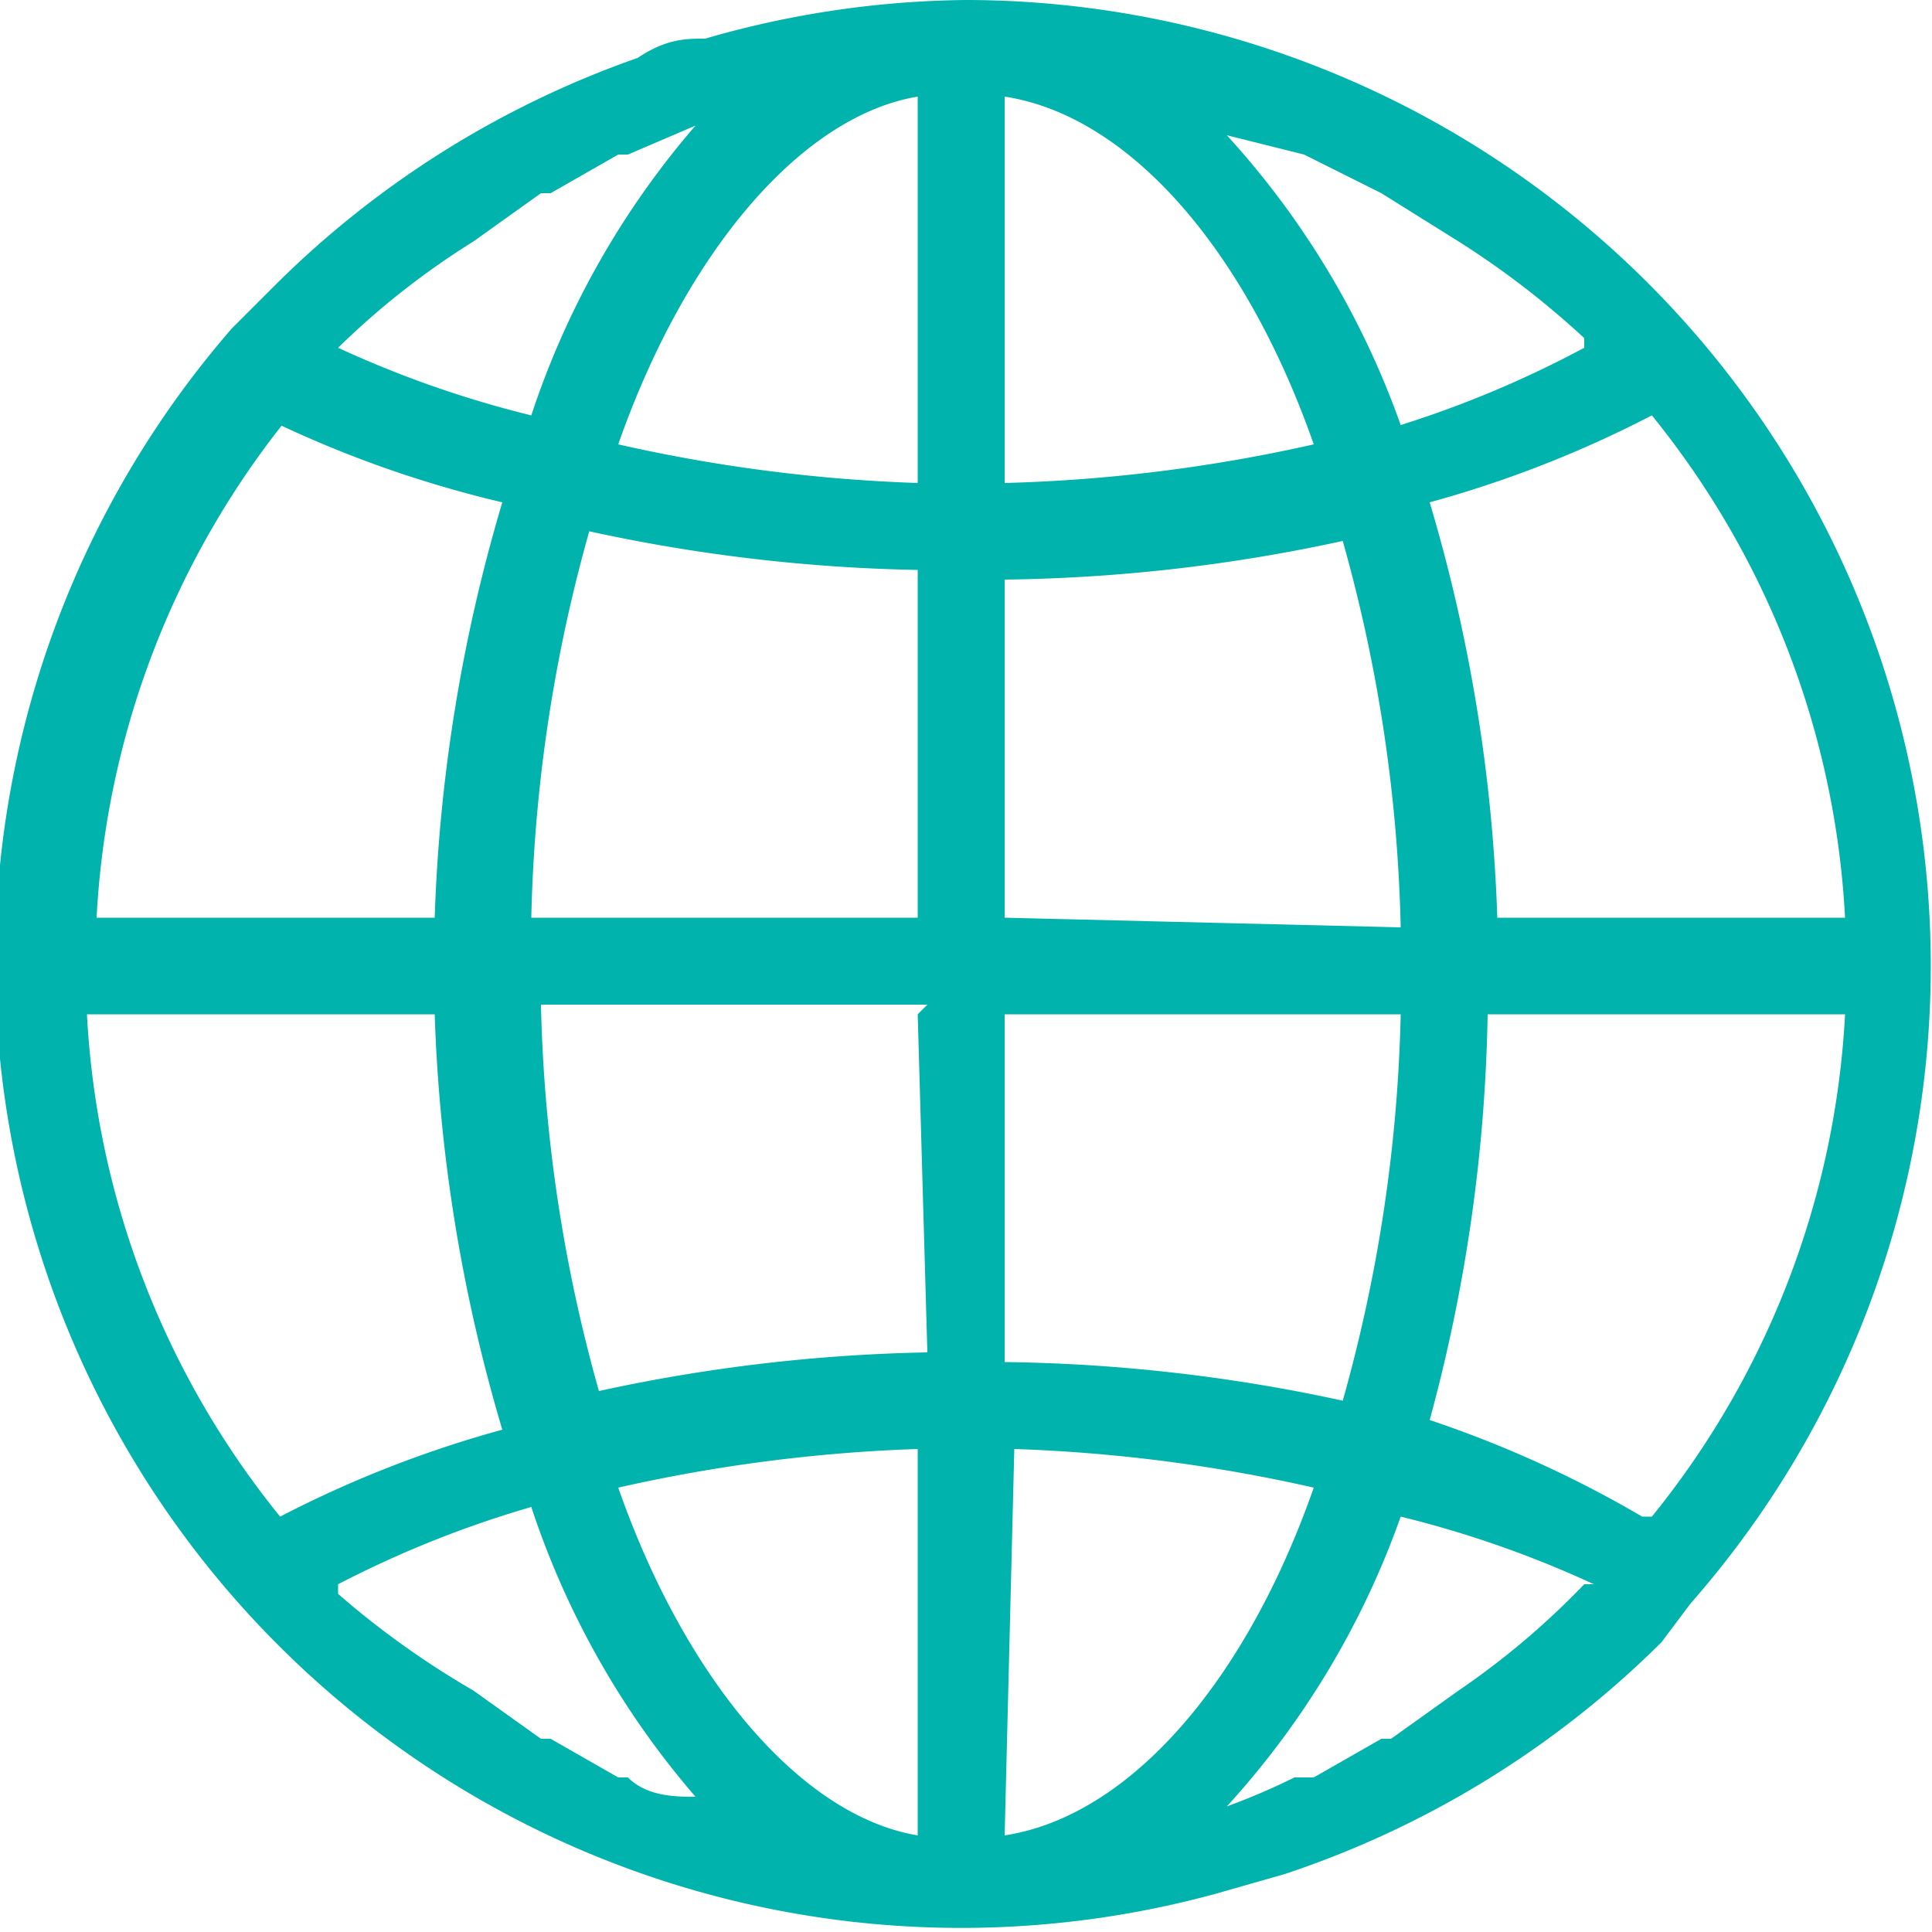 <svg xmlns="http://www.w3.org/2000/svg" width="20" height="20" viewBox="0 0 200 200"><path d="M100 0a100 100 0 00-27 4c-2 0-4 0-7 2A100 100 0 00 28 30l-4 4a100 100 0 00 102 162l7-2a100 100 0 00 39-24l3-4A100 100 0 00 100 0zm70 157a117 117 0 00-22-10 170 170 0 00 6-42h37a90 90 0 01-20 52zm-6 7a82 82 0 01-13 11l-7 5h-1l-7 4h-2a70 70 0 01-7 3 88 88 0 00 18-30 110 110 0 01 20 7zm-100 20-7-4h-1l-7-5a90 90 0 01-14-10v-1a110 110 0 01 20-8 88 88 0 00 17 30c-2 0-5 0-7-2zm-35-140a117 117 0 00 23 8 170 170 0 00-7 43H10a90 90 0 01 20-52zm6-8a82 82 0 01 14-11l7-5h1l7-4h1l7-3a88 88 0 00-17 30 110 110 0 01-20-7zm100-20 8 4 8 5a90 90 0 01 13 10v1a110 110 0 01-19 8 88 88 0 00-18-30l8 2zM95 50a165 165 0 01-31-4c7-20 19-34 31-36zm-34 5a174 174 0 00 34 4v36h-40a160 160 0 01 6-40zm34 50 1 35a174 174 0 00-34 4 160 160 0 01-6-40h40zm0 45v40c-12-2-24-16-31-36a165 165 0 01 31-4zm10 0a165 165 0 01 31 4c-7 20-19 34-32 36zm34-5a174 174 0 00-35-4v-36h41a160 160 0 01-6 40zm-35-50V60a174 174 0 00 35-4 160 160 0 01 6 40zm0-45V10c13 2 25 16 32 36a165 165 0 01-32 4zm-59 55a170 170 0 00 7 43 117 117 0 00-23 9 90 90 0 01-20-52zm110-10a170 170 0 00-7-43 117 117 0 00 23-9 90 90 0 01 20 52" fill="#00b3ac" data-name="Path 60"/></svg>
